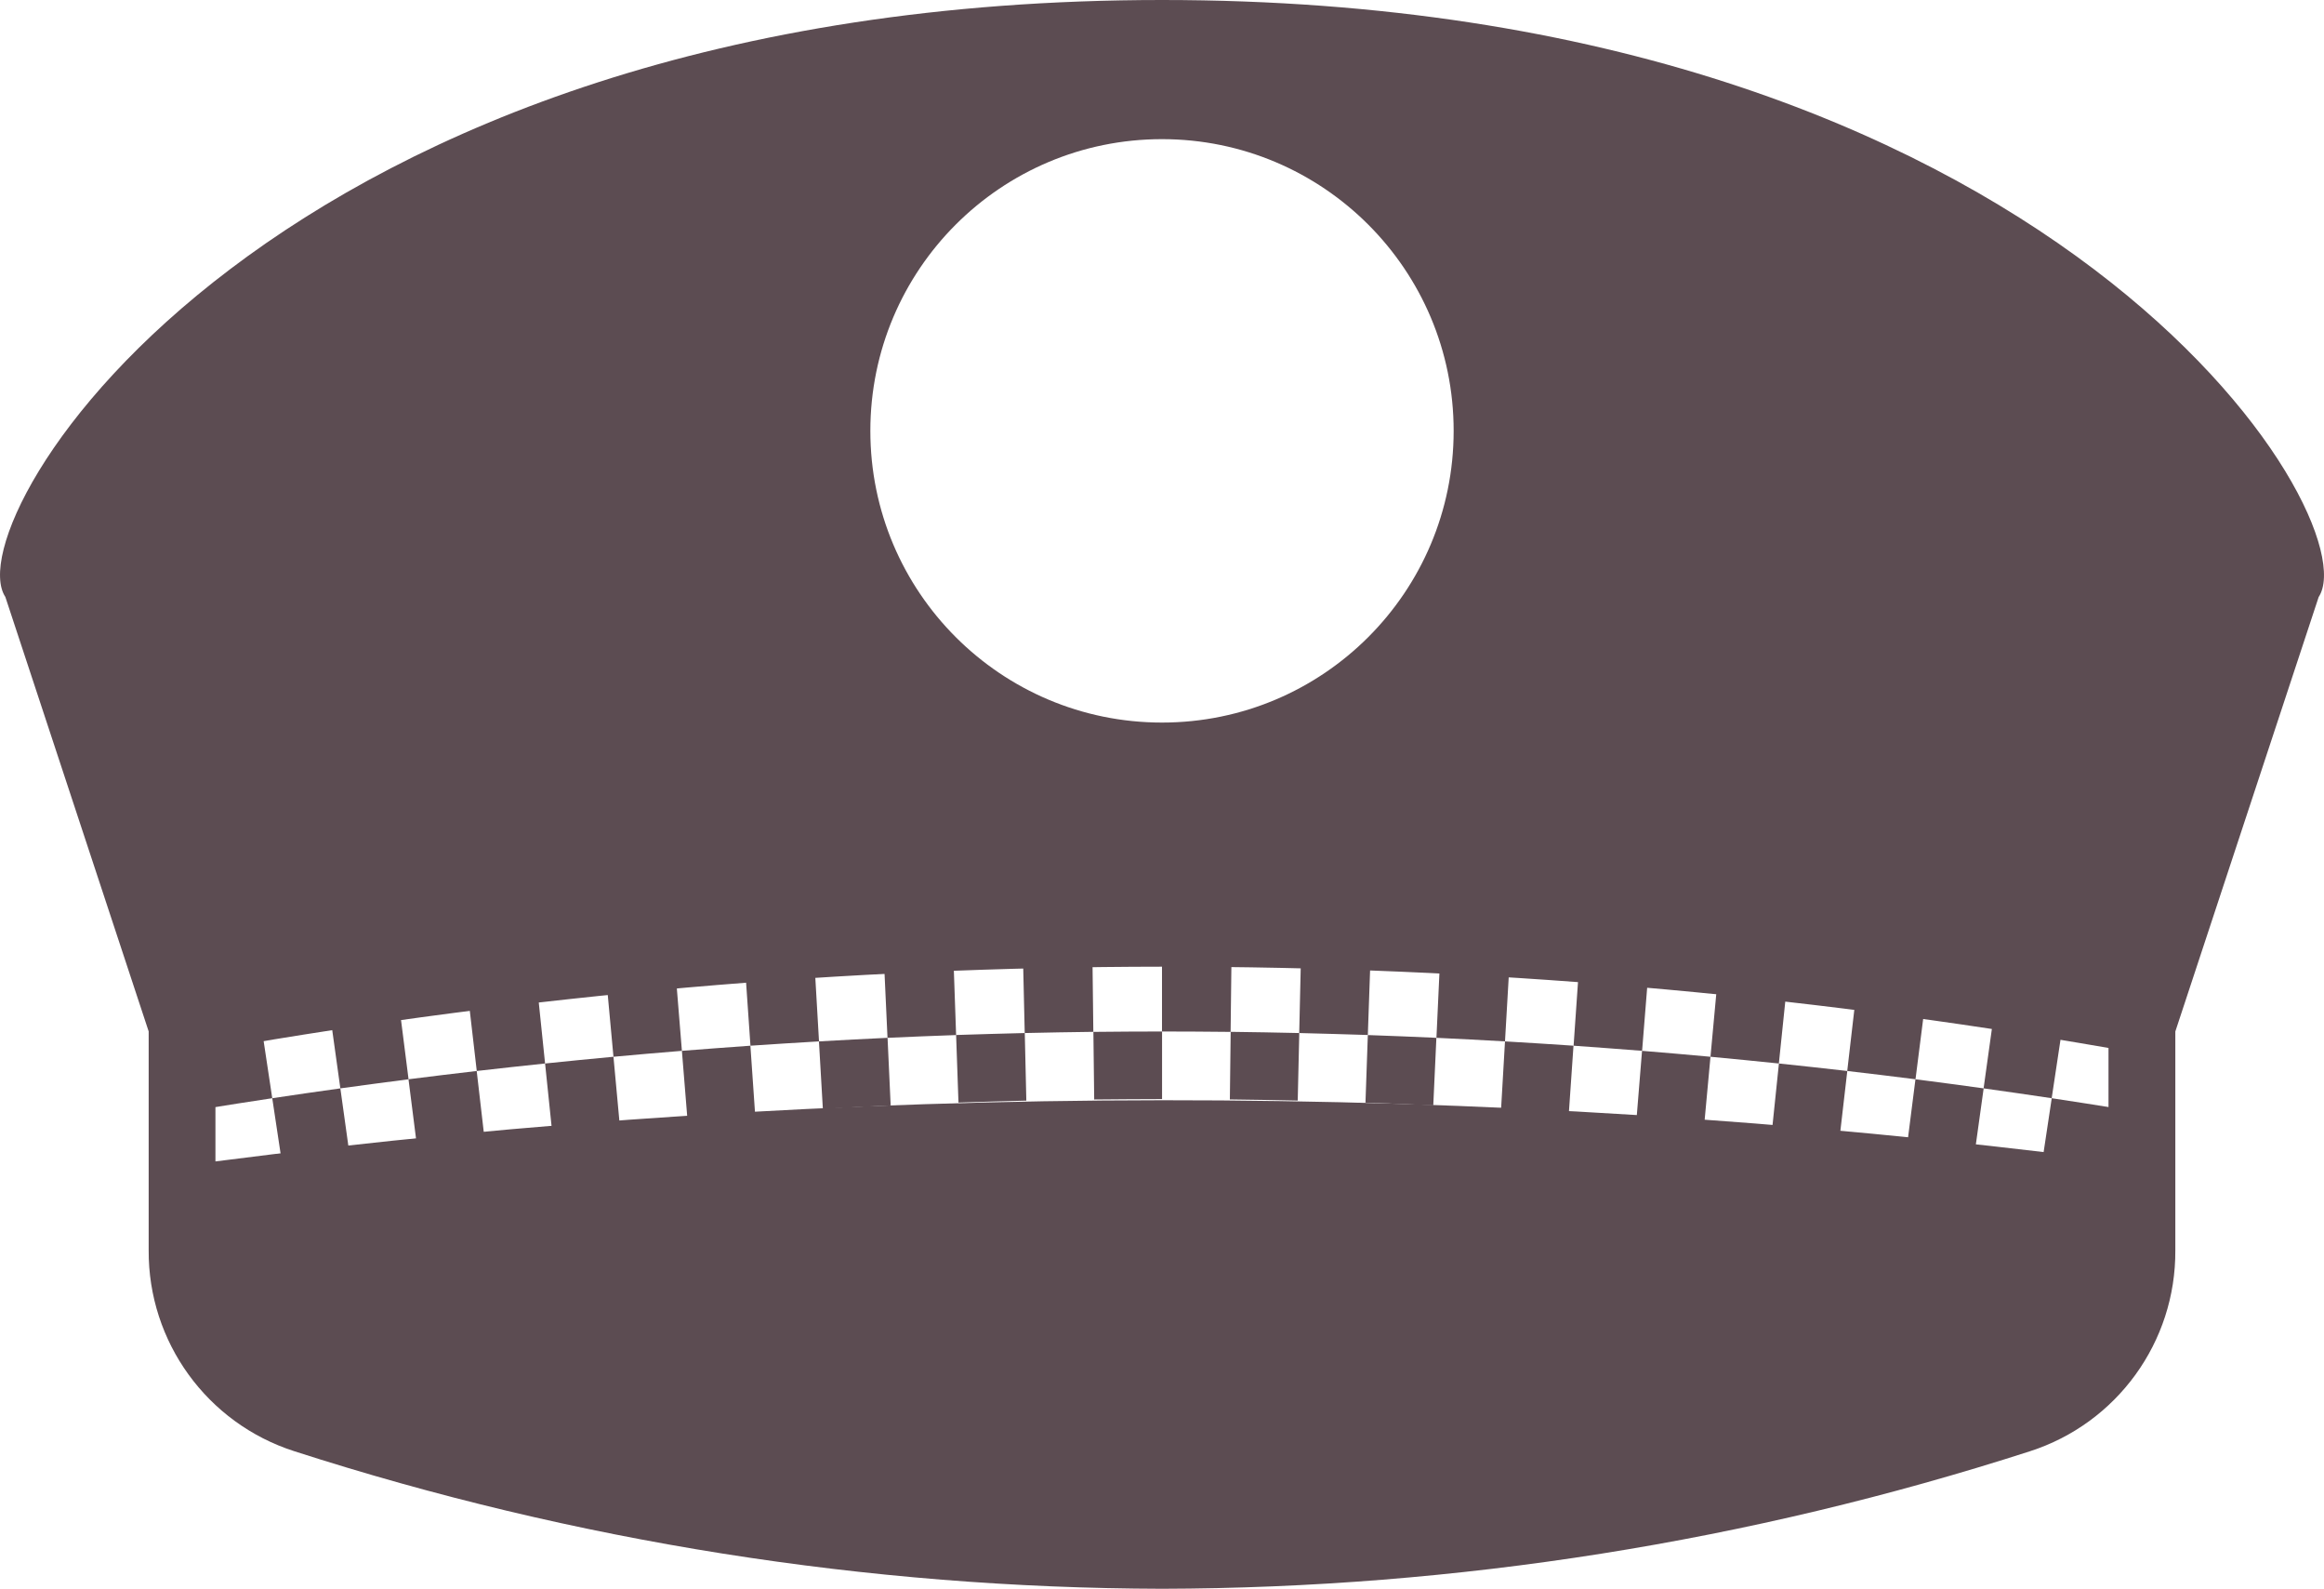 <?xml version="1.0" encoding="UTF-8"?>
<svg id="Layer_2" xmlns="http://www.w3.org/2000/svg" viewBox="0 0 403.76 275.96">
  <defs>
    <style>
      .cls-1 {
        fill: #5c4c52;
      }
    </style>
  </defs>
  <g id="Layer_2-2" data-name="Layer_2">
    <g>
      <g>
        <path class="cls-1" d="M45.54,179.15c-3.99.61-7.97,1.23-11.95,1.87.63,3.86,1.26,7.73,1.89,11.59,3.94-.64,7.87-1.25,11.82-1.85-.58-3.87-1.17-7.74-1.75-11.61Z"/>
        <path class="cls-1" d="M59.13,189.05c-3.95.55-7.89,1.12-11.83,1.71.58,3.87,1.17,7.74,1.75,11.61,3.9-.58,7.8-1.15,11.7-1.7-.54-3.88-1.08-7.76-1.62-11.63Z"/>
        <path class="cls-1" d="M69.49,175.82c-4,.51-7.99,1.04-11.98,1.6.54,3.88,1.08,7.76,1.62,11.63,3.95-.54,7.89-1.07,11.85-1.58-.49-3.88-.99-7.77-1.48-11.65Z"/>
        <path class="cls-1" d="M82.83,186.03c-3.96.46-7.91.94-11.86,1.44.49,3.88.99,7.77,1.48,11.65,3.91-.49,7.81-.97,11.72-1.42-.45-3.89-.9-7.78-1.35-11.67Z"/>
        <path class="cls-1" d="M93.49,173.04c-4,.42-8.01.86-12.01,1.32.45,3.89.9,7.78,1.35,11.67,3.95-.45,7.91-.89,11.87-1.3-.4-3.89-.81-7.79-1.21-11.68Z"/>
        <path class="cls-1" d="M106.58,183.56c-3.96.37-7.92.76-11.88,1.17.4,3.89.81,7.79,1.21,11.68,3.91-.4,7.83-.79,11.75-1.15-.36-3.9-.72-7.8-1.08-11.7Z"/>
        <path class="cls-1" d="M117.53,170.82c-4.01.33-8.02.67-12.03,1.04.36,3.9.72,7.8,1.08,11.7,3.96-.36,7.93-.71,11.89-1.03-.32-3.9-.63-7.8-.95-11.71Z"/>
        <path class="cls-1" d="M130.37,181.64c-3.97.28-7.93.58-11.9.89.32,3.9.63,7.8.95,11.71,3.92-.31,7.84-.61,11.76-.88-.27-3.91-.54-7.81-.81-11.72Z"/>
        <path class="cls-1" d="M141.61,169.16c-4.02.23-8.03.49-12.04.76.27,3.91.54,7.81.81,11.72,3.97-.27,7.94-.52,11.91-.75-.23-3.91-.45-7.82-.68-11.73Z"/>
        <path class="cls-1" d="M273.38,181.64c-3.97-.27-7.94-.52-11.91-.75-.23,3.91-.45,7.82-.68,11.73,3.93.23,7.85.48,11.77.75.27-3.91.54-7.81.81-11.72Z"/>
        <path class="cls-1" d="M286.23,170.82c-4.01-.32-8.02-.62-12.03-.9-.27,3.91-.54,7.81-.81,11.72,3.97.28,7.93.58,11.9.89.32-3.9.63-7.8.94-11.71Z"/>
        <path class="cls-1" d="M297.17,183.56c-3.96-.36-7.93-.71-11.89-1.03-.32,3.9-.63,7.8-.95,11.71,3.92.32,7.84.66,11.76,1.02.36-3.9.72-7.8,1.08-11.7Z"/>
        <path class="cls-1" d="M310.27,173.04c-4-.41-8.01-.81-12.02-1.18-.36,3.9-.72,7.8-1.08,11.7,3.96.37,7.92.76,11.88,1.17.4-3.89.81-7.79,1.21-11.68Z"/>
        <path class="cls-1" d="M320.93,186.03c-3.95-.45-7.91-.89-11.87-1.3-.4,3.89-.81,7.79-1.21,11.68,3.91.41,7.83.84,11.74,1.29.45-3.89.9-7.78,1.35-11.67Z"/>
        <path class="cls-1" d="M334.27,175.82c-4-.5-7.99-.99-11.99-1.46-.45,3.89-.9,7.78-1.35,11.67,3.96.46,7.91.94,11.86,1.44.49-3.88.99-7.77,1.48-11.65Z"/>
        <path class="cls-1" d="M344.63,189.05c-3.95-.55-7.89-1.07-11.85-1.58-.49,3.88-.99,7.77-1.48,11.65,3.91.5,7.81,1.02,11.71,1.56.54-3.88,1.08-7.76,1.62-11.63Z"/>
        <path class="cls-1" d="M358.21,179.15c-3.99-.6-7.97-1.18-11.97-1.73-.54,3.88-1.08,7.76-1.62,11.63,3.95.55,7.89,1.12,11.83,1.71.58-3.87,1.17-7.74,1.75-11.61Z"/>
        <path class="cls-1" d="M368.28,192.61c-3.94-.64-7.87-1.25-11.82-1.85-.58,3.87-1.17,7.74-1.75,11.61,3.9.59,7.79,1.2,11.68,1.83.63-3.86,1.26-7.73,1.89-11.59Z"/>
        <path class="cls-1" d="M154.19,180.27c-3.97.19-7.94.39-11.91.62.23,3.91.45,7.82.68,11.73,3.92-.22,7.85-.43,11.78-.61-.18-3.91-.36-7.82-.54-11.73Z"/>
        <path class="cls-1" d="M165.7,168.05c-4.02.14-8.04.3-12.05.49.18,3.91.36,7.82.54,11.73,3.97-.18,7.94-.34,11.92-.48-.14-3.91-.27-7.83-.41-11.74Z"/>
        <path class="cls-1" d="M178.03,179.44c-3.97.1-7.95.21-11.92.34.14,3.91.27,7.83.41,11.74,3.93-.13,7.86-.25,11.79-.34-.09-3.91-.18-7.83-.27-11.74Z"/>
        <path class="cls-1" d="M189.82,167.49c-4.02.05-8.04.12-12.06.21.09,3.91.18,7.83.27,11.74,3.97-.09,7.95-.16,11.92-.21-.05-3.91-.09-7.83-.14-11.74Z"/>
        <path class="cls-1" d="M201.88,179.17c-3.98,0-7.95.03-11.92.07.05,3.91.09,7.83.14,11.74,3.93-.04,7.86-.06,11.79-.07,0-3.92,0-7.83,0-11.75Z"/>
        <path class="cls-1" d="M213.94,167.49c-4.02-.04-8.04-.07-12.06-.07,0,3.92,0,7.83,0,11.75,3.97,0,7.95.03,11.92.07.05-3.91.09-7.83.14-11.74Z"/>
        <path class="cls-1" d="M225.73,179.44c-3.97-.09-7.95-.16-11.92-.21-.05,3.91-.09,7.83-.14,11.74,3.93.05,7.86.12,11.79.2.09-3.91.18-7.83.27-11.74Z"/>
        <path class="cls-1" d="M238.05,168.05c-4.02-.14-8.04-.25-12.06-.35-.09,3.91-.18,7.83-.27,11.74,3.97.1,7.95.21,11.92.34.14-3.91.27-7.83.41-11.74Z"/>
        <path class="cls-1" d="M249.56,180.27c-3.97-.18-7.94-.34-11.92-.48-.14,3.91-.27,7.83-.41,11.74,3.93.14,7.86.3,11.78.47.18-3.91.36-7.82.54-11.73Z"/>
        <path class="cls-1" d="M262.15,169.16c-4.01-.23-8.03-.44-12.05-.62-.18,3.91-.36,7.82-.54,11.73,3.97.19,7.94.39,11.91.62.23-3.91.45-7.82.68-11.73Z"/>
      </g>
      <path class="cls-1" d="M201.88,0C47.03,0-8.02,90.13.93,103.69l24.9,75.47v38c-.1,15.92,10.15,30.06,25.31,34.92,48.71,15.7,99.56,23.76,150.74,23.89,51.18-.12,102.03-8.17,150.74-23.87,15.17-4.86,25.42-19,25.31-34.93v-38l24.9-75.46C411.79,90.13,356.74,0,201.88,0ZM201.88,24.17c27.98,0,50.67,22.68,50.67,50.67s-22.68,50.67-50.67,50.67-50.67-22.68-50.67-50.67,22.68-50.67,50.67-50.67ZM366.32,201.5c-109.19-13.93-219.72-13.85-328.89.24v-19.47c108.79-19.06,220.07-19.14,328.89-.24v19.47Z"/>
    </g>
  </g>
</svg>